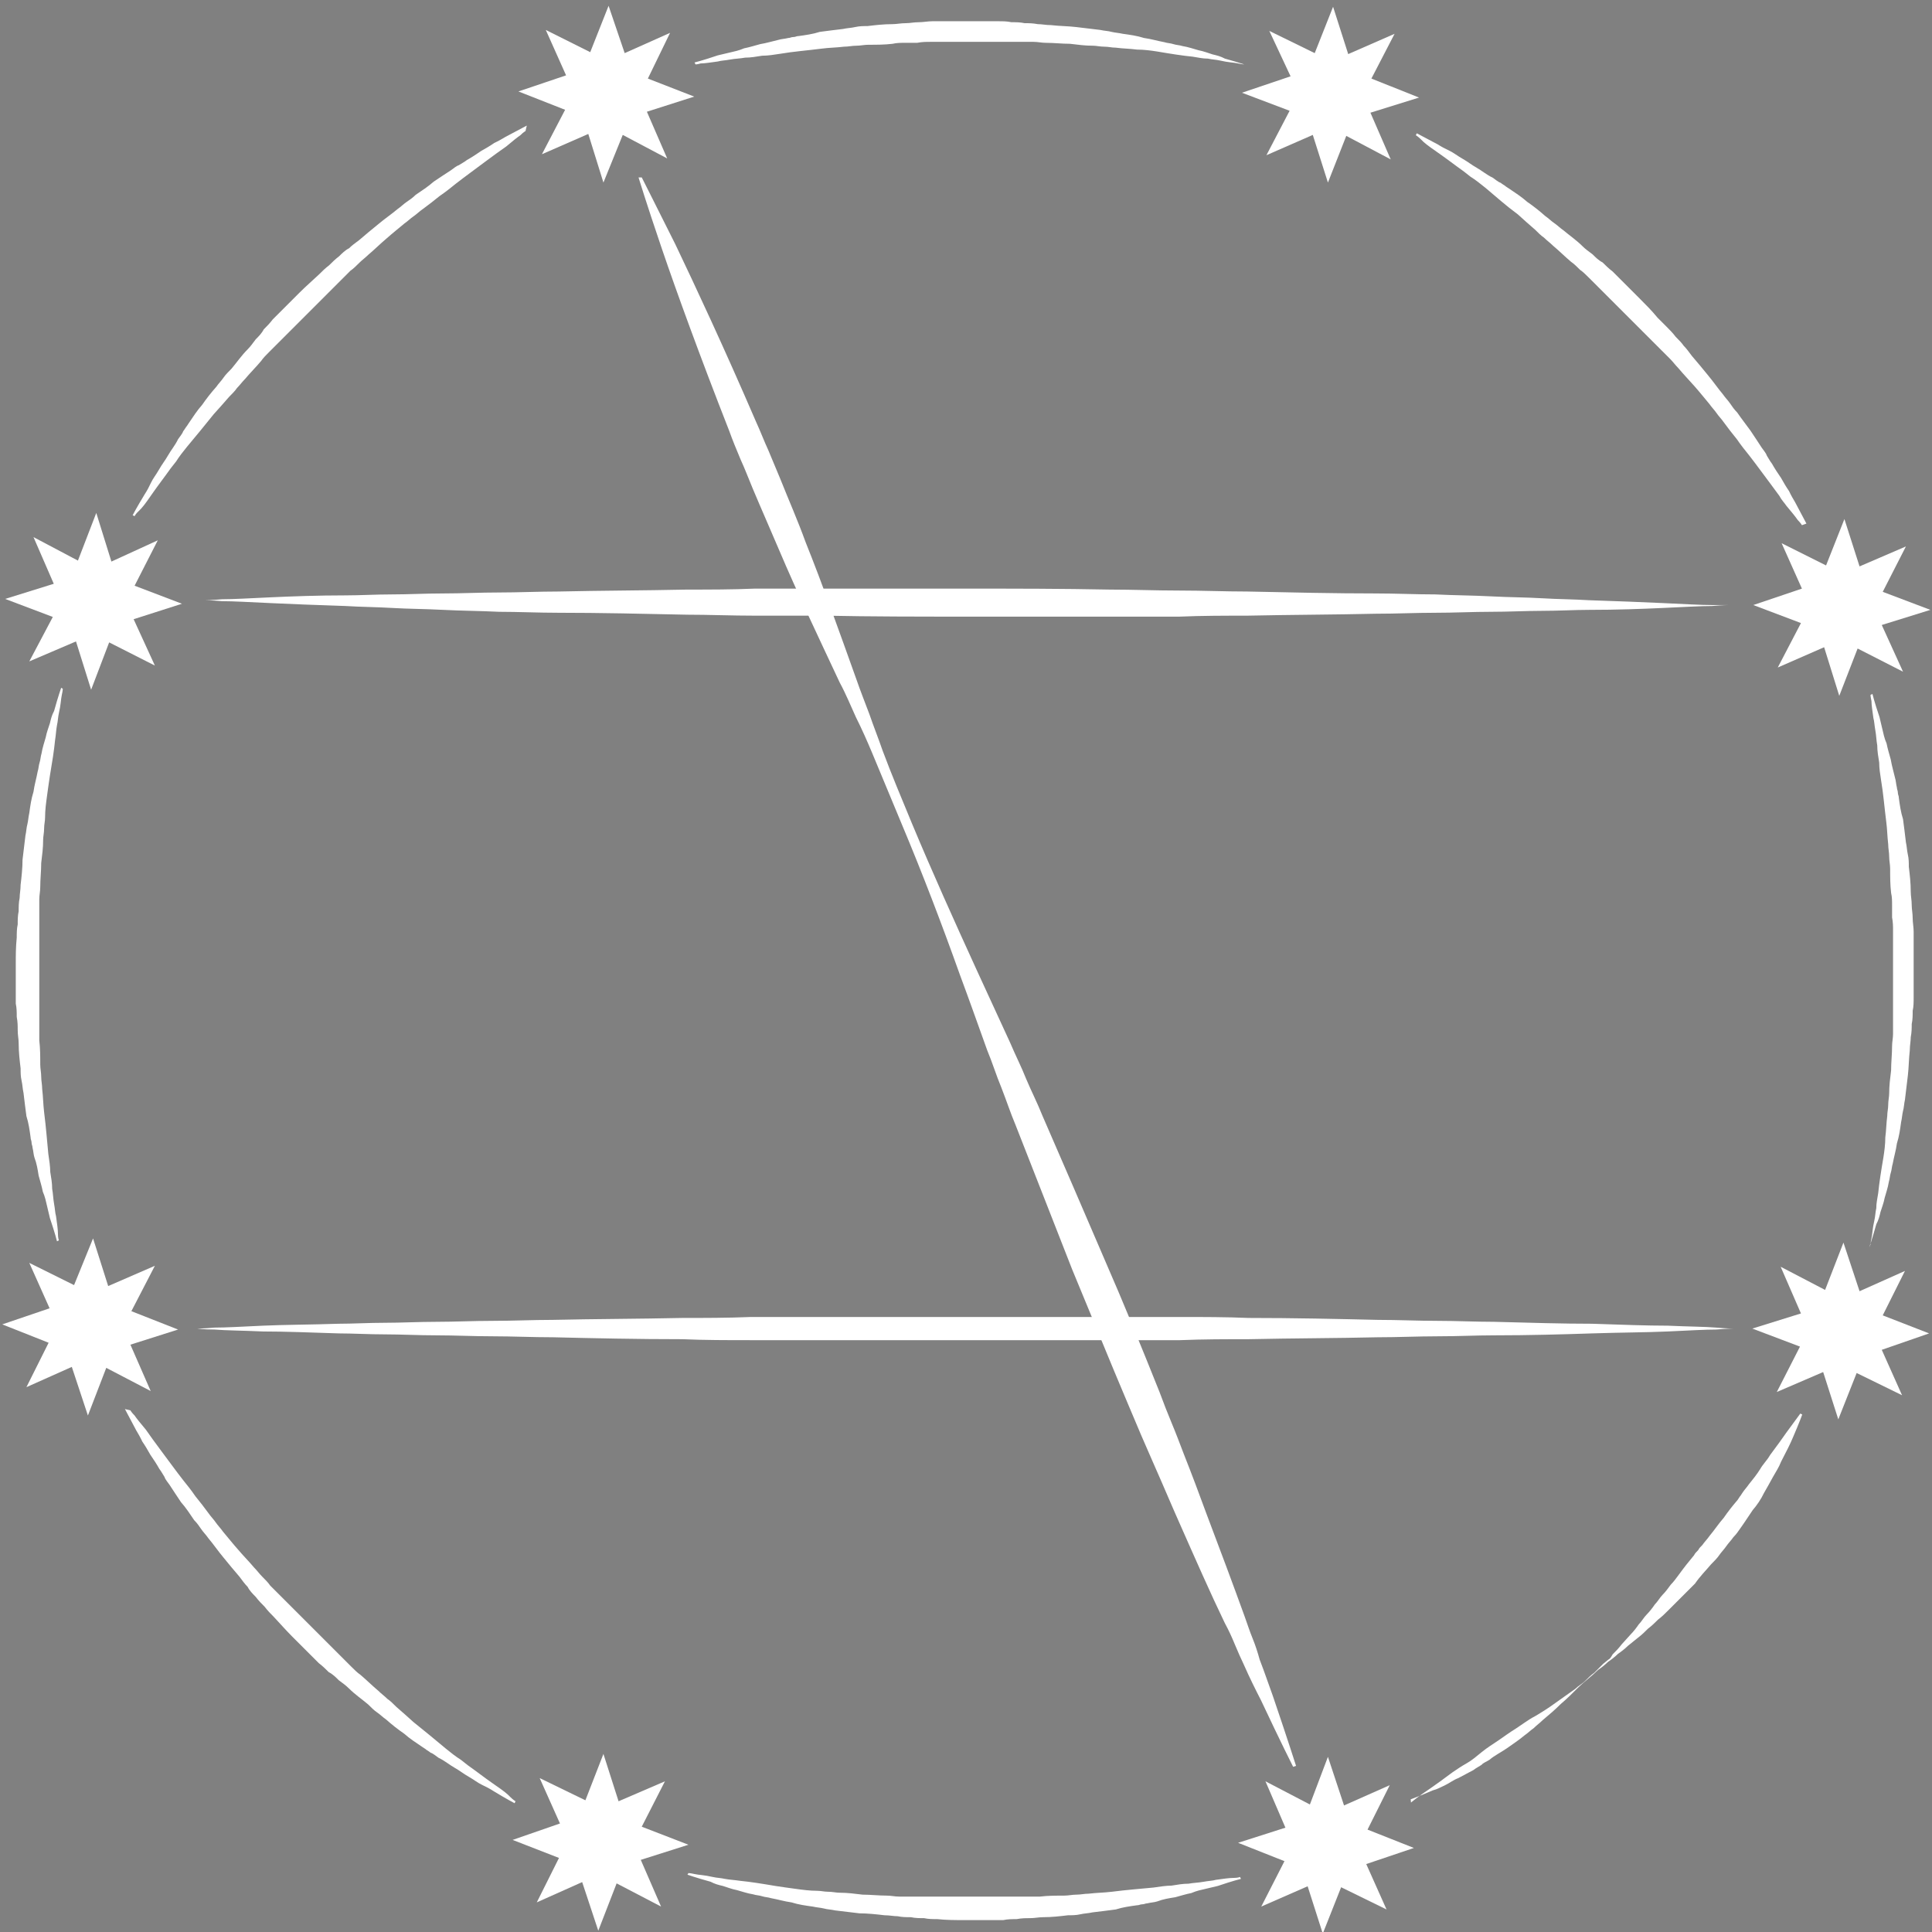 <?xml version="1.0" encoding="utf-8"?>
<!-- Generator: Adobe Illustrator 18.1.1, SVG Export Plug-In . SVG Version: 6.00 Build 0)  -->
<svg version="1.1" id="Layer_1" xmlns="http://www.w3.org/2000/svg" xmlns:xlink="http://www.w3.org/1999/xlink" x="0px" y="0px"
	 viewBox="0 0 600 600" enable-background="new 0 0 600 600" xml:space="preserve">
<rect x="0" y="0" width="600" height="600" fill="#808080" stroke="none"/>
<g>
	<g>
		<polygon fill="#FFFFFF" points="572.5,385.9 577.5,401 591.6,394.7 584.7,408.5 599.1,414.1 584.4,419.2 590.7,433.3 576.6,426.4 
			570.9,440.8 566.2,426.1 551.8,432.3 559,418.2 544.2,412.6 559.3,407.9 553,393.4 566.8,400.6 		"/>
	</g>
	<g>
		<polygon fill="#FFFFFF" points="29.9,159.3 34.6,174.4 49,167.8 41.8,181.9 56.5,187.5 41.5,192.3 48.1,206.7 33.9,199.5 
			28.3,214.2 23.6,199.2 9.1,205.4 16.4,191.6 1.6,186 16.7,181.3 10.4,166.8 24.2,174.1 		"/>
	</g>
	<g>
		<path fill="#FFFFFF" stroke="#000000" stroke-miterlimit="10" d="M413.7,29.4"/>
	</g>
	<g>
		<path fill="#FFFFFF" d="M571.5,413.5"/>
	</g>
	<g>
		<path fill="#FFFFFF" d="M438.2,559.8c0,0,2.2-1.9,6-4.4c0.9-0.6,2.2-1.6,3.1-2.2c1.3-0.9,2.5-1.9,3.8-2.8c1.3-0.9,2.8-1.9,4.4-2.8
			c1.6-0.9,3.1-2.2,4.7-3.5s3.5-2.5,5-3.5c1.9-1.3,3.5-2.5,5.6-3.8c0.9-0.6,1.9-1.3,2.8-1.9c0.9-0.6,1.9-1.3,3.1-1.9
			c2.2-1.3,4.1-2.5,6.3-4.1c0.9-0.6,2.2-1.6,3.1-2.2c0.9-0.6,2.2-1.6,3.1-2.2c0.9-0.9,2.2-1.6,3.1-2.5c0.9-0.9,1.9-1.9,2.8-2.5
			c0.9-0.9,1.9-1.9,2.8-2.8l1.6-1.3c0.6-0.3,0.9-0.9,1.3-1.6c0.9-0.9,1.9-1.9,2.8-3.1l2.8-3.1c0.9-0.9,1.9-2.2,2.5-3.1
			c0.9-0.9,1.6-2.2,2.5-3.1c0.9-0.9,1.9-2.2,2.5-3.1c0.9-0.9,1.6-2.2,2.5-3.1c0.9-0.9,1.6-1.9,2.5-3.1c0.9-0.9,1.6-1.9,2.5-3.1
			c1.6-2.2,3.1-4.1,4.7-6c0.3-0.6,0.6-0.9,1.3-1.6c0.3-0.6,0.6-0.9,1.3-1.6c0.6-0.9,1.6-1.9,2.2-2.8c1.6-1.9,2.8-3.8,4.4-5.6
			c1.3-1.9,2.8-3.8,4.1-5.3c0.3-0.3,0.6-0.9,0.9-1.3c0.3-0.3,0.6-0.9,0.9-1.3c0.6-0.9,1.3-1.6,1.9-2.5c1.3-1.6,2.5-3.1,3.5-4.7
			c0.9-1.6,2.2-2.8,3.1-4.4c0.9-1.3,1.9-2.5,2.8-3.8c0.9-1.3,1.6-2.2,2.2-3.1c2.8-3.8,4.4-6,4.4-6l0.6,0.3c0,0-0.9,2.5-2.8,6.9
			c-0.9,2.2-2.2,4.7-3.8,7.8c-0.6,1.6-1.6,3.1-2.5,4.7s-1.9,3.5-2.8,5c-0.9,1.9-2.2,3.8-3.5,5.3c-1.3,1.9-2.5,3.8-3.8,5.6
			c-0.6,0.9-1.3,1.9-2.2,2.8c-0.6,0.9-1.6,1.9-2.2,2.8c-0.6,0.9-1.6,1.9-2.2,2.8c-0.6,0.9-1.6,1.9-2.5,2.8c-1.6,1.9-3.5,3.8-5,6
			c-0.9,0.9-1.9,1.9-2.8,2.8c-0.9,0.9-1.9,1.9-2.8,2.8c-0.9,0.9-1.9,1.9-2.8,2.8c-0.9,0.9-1.9,1.9-3.1,2.8c-0.9,0.9-1.9,1.9-3.1,2.8
			c-0.9,0.9-1.9,1.9-3.1,2.8l-3.1,2.5c-0.9,0.9-2.2,1.9-3.1,2.5c-0.9,0.9-2.2,1.9-3.1,2.5c-0.9,0.9-2.2,1.9-3.1,2.5
			c-1.9,1.9-4.1,3.5-6,5.3c-1.9,1.9-3.8,3.8-5.6,5.3c-1.9,1.9-3.8,3.5-5.6,5c-0.9,0.9-1.9,1.6-2.8,2.5c-0.9,0.6-1.9,1.6-2.8,2.2
			c-1.9,1.6-3.8,2.8-5.6,4.1c-1.9,1.3-3.8,2.2-5.3,3.5c-0.9,0.6-1.9,0.9-2.5,1.6c-0.9,0.6-1.6,0.9-2.5,1.6c-1.6,0.9-3.1,1.6-4.7,2.5
			c-1.6,0.6-2.8,1.6-4.1,2.2c-1.3,0.6-2.5,1.3-3.8,1.6c-4.4,1.9-6.9,2.8-6.9,2.8L438.2,559.8z"/>
	</g>
	<g>
		<path fill="#FFFFFF" d="M163.2,40.7c0,0-0.6,0.3-1.6,1.3c-0.9,0.6-2.5,1.9-4.4,3.5c-0.9,0.6-2.2,1.6-3.1,2.2
			c-1.3,0.9-2.5,1.9-3.8,2.8c-2.5,1.9-5.6,4.1-8.8,6.6c-1.6,1.3-3.1,2.5-5,3.8c-1.6,1.3-3.5,2.8-5.3,4.1c-0.9,0.6-1.9,1.6-2.8,2.2
			c-0.9,0.6-1.9,1.6-2.8,2.2c-1.9,1.6-3.8,3.1-5.6,4.7c-1.9,1.6-3.8,3.5-5.6,5c-0.9,0.9-1.9,1.6-2.8,2.5c-0.9,0.9-1.9,1.9-2.8,2.5
			c-0.9,0.9-1.9,1.9-2.8,2.8c-0.9,0.9-1.9,1.9-2.8,2.8c-1.9,1.9-3.8,3.8-5.6,5.6c-0.9,0.9-1.9,1.9-2.8,2.8c-0.9,0.9-1.9,1.9-2.8,2.8
			c-0.9,0.9-1.9,1.9-2.8,2.8c-0.9,0.9-1.9,1.9-2.8,2.8c-0.9,0.9-1.9,1.9-2.8,2.8c-0.9,0.9-1.9,1.9-2.5,2.8c-1.6,1.9-3.5,3.8-5,5.6
			c-0.9,0.9-1.6,1.9-2.5,2.8c-0.6,0.9-1.6,1.9-2.5,2.8c-1.6,1.9-3.1,3.5-4.7,5.3c-2.8,3.5-5.6,6.9-8.2,10c-1.3,1.6-2.5,3.1-3.5,4.7
			c-1.3,1.6-2.2,2.8-3.1,4.1c-0.9,1.3-1.9,2.5-2.8,3.8c-0.9,1.3-1.6,2.2-2.2,3.1c-1.3,1.9-2.5,3.5-3.5,4.4s-1.3,1.6-1.3,1.6
			l-0.6-0.3c0,0,1.3-2.5,3.8-6.6c0.6-0.9,1.3-2.2,1.9-3.5c0.6-1.3,1.6-2.5,2.5-4.1c0.9-1.6,1.9-2.8,2.8-4.4c0.9-1.6,2.2-3.1,3.1-5
			c0.6-0.9,1.3-1.6,1.6-2.5c0.3-0.3,0.6-0.9,0.9-1.3c0.3-0.3,0.6-0.9,0.9-1.3c1.3-1.9,2.5-3.8,4.1-5.6c1.3-1.9,2.8-3.8,4.4-5.6
			c0.6-0.9,1.6-1.9,2.2-2.8c0.6-0.9,1.6-1.9,2.5-2.8c1.6-1.9,3.1-4.1,5-6c0.9-0.9,1.6-1.9,2.5-3.1c0.9-0.9,1.9-1.9,2.5-3.1
			c0.9-0.9,1.9-1.9,2.8-3.1c0.9-0.9,1.9-1.9,2.8-2.8c0.9-0.9,1.9-1.9,2.8-2.8c0.9-0.9,1.9-1.9,2.8-2.8c1.9-1.9,4.1-3.8,6-5.6
			c0.9-0.9,1.9-1.9,3.1-2.8c0.9-0.9,1.9-1.9,3.1-2.8c0.9-0.9,1.9-1.9,3.1-2.5c0.9-0.9,1.9-1.6,3.1-2.5c1.9-1.6,4.1-3.5,6-5
			c1.9-1.6,4.1-3.1,6-4.7c0.9-0.6,1.9-1.6,2.8-2.2s1.9-1.3,2.8-2.2c1.9-1.3,3.8-2.5,5.6-4.1c1.9-1.3,3.8-2.5,5.3-3.5
			c0.9-0.6,1.6-1.3,2.5-1.6c0.9-0.6,1.6-0.9,2.5-1.6c1.6-0.9,3.1-1.9,4.4-2.8c1.6-0.9,2.8-1.6,4.1-2.5c1.3-0.6,2.5-1.3,3.5-1.9
			c4.1-2.2,6.6-3.5,6.6-3.5L163.2,40.7z"/>
	</g>
	<g>
		<polygon fill="#FFFFFF" points="168.3,47.9 175.5,34.1 161,28.4 175.8,23.4 169.5,9.3 183.3,16.2 189,1.8 194,16.5 208.1,10.2 
			201.2,24.4 215.6,30 200.9,34.7 207.2,49.2 193.4,41.9 187.4,56.7 182.7,41.6 		"/>
	</g>
	<g>
		<polygon fill="#FFFFFF" points="391.7,592.1 398.9,578 384.5,572.3 399.2,567.6 393,553.2 406.8,560.4 412.4,545.6 417.4,560.7 
			431.6,554.4 424.7,568.2 439.1,573.9 424.3,578.9 430.6,593 416.5,586.1 410.8,600.5 406.1,585.8 		"/>
	</g>
	<g>
		<path fill="#FFFFFF" stroke="#000000" stroke-miterlimit="10" d="M28.3,412.3"/>
	</g>
	<g>
		<g>
			<path fill="#FFFFFF" d="M188.7,29.1"/>
		</g>
	</g>
	<g>
		<g>
			<path fill="#FFFFFF" d="M386.4,20c0,0-0.6,0-1.9-0.3c-1.3-0.3-3.1-0.3-5.6-0.9c-1.3-0.3-2.5-0.3-3.8-0.6c-1.6,0-2.8-0.3-4.7-0.6
				c-3.1-0.3-6.9-0.9-11-1.6c-1.9-0.3-4.1-0.6-6.3-0.6c-2.2-0.3-4.4-0.3-6.6-0.6c-1.3,0-2.2-0.3-3.5-0.3s-2.5-0.3-3.5-0.3
				c-2.5,0-4.7-0.3-7.2-0.6c-2.5,0-5-0.3-7.5-0.3c-1.3,0-2.5-0.3-3.8-0.3c-1.3,0-2.5,0-3.8,0c-1.3,0-2.5,0-4.1,0c-1.3,0-2.5,0-4.1,0
				c-2.5,0-5.3,0-7.8,0c-1.3,0-2.5,0-4.1,0c-1.3,0-2.5,0-4.1,0c-1.3,0-2.5,0-4.1,0c-1.3,0-2.5,0-4.1,0.3c-1.3,0-2.5,0-3.8,0
				c-1.3,0-2.5,0-3.8,0.3c-2.5,0.3-5,0.3-7.5,0.3c-1.3,0-2.5,0.3-3.8,0.3c-1.3,0-2.5,0.3-3.8,0.3c-2.5,0.3-4.7,0.3-6.9,0.6
				c-4.7,0.6-8.8,0.9-12.9,1.6c-1.9,0.3-3.8,0.6-5.6,0.6c-1.9,0.3-3.5,0.6-5.3,0.6c-1.6,0.3-3.1,0.3-4.7,0.6
				c-1.6,0.3-2.8,0.3-3.8,0.6c-2.2,0.3-4.1,0.6-5.3,0.6C216.6,20,216,20,216,20l-0.3-0.6c0,0,2.5-0.6,7.2-2.2
				c1.3-0.3,2.5-0.6,3.8-0.9c1.3-0.3,2.8-0.6,4.4-1.3c1.6-0.3,3.5-0.9,5-1.3c1.9-0.3,3.8-0.9,5.6-1.3c0.9-0.3,1.9-0.3,3.1-0.6
				c0.6,0,0.9-0.3,1.6-0.3s0.9-0.3,1.6-0.3c2.2-0.3,4.4-0.6,6.6-1.3c2.2-0.3,4.7-0.6,7.2-0.9c1.3-0.3,2.5-0.3,3.8-0.6
				c1.3-0.3,2.5-0.3,3.8-0.3c2.5-0.3,5-0.6,7.8-0.6c1.3,0,2.5-0.3,4.1-0.3c1.3,0,2.5-0.3,4.1-0.3c1.3,0,2.8-0.3,4.1-0.3s2.8,0,4.1,0
				c1.3,0,2.8,0,4.1,0c1.3,0,2.8,0,4.1,0c2.8,0,5.3,0,8.2,0c1.3,0,2.8,0,4.1,0.3c1.3,0,2.8,0,4.1,0.3c1.3,0,2.5,0,4.1,0.3
				c1.3,0,2.5,0.3,4.1,0.3c2.5,0.3,5.3,0.3,7.8,0.6c2.5,0.3,5,0.6,7.5,0.9c1.3,0.3,2.5,0.3,3.5,0.6c1.3,0.3,2.2,0.3,3.5,0.6
				c2.2,0.3,4.4,0.6,6.6,1.3c2.2,0.3,4.1,0.9,6.3,1.3c0.9,0.3,1.9,0.3,2.8,0.6c0.9,0.3,1.9,0.3,2.8,0.6c1.9,0.3,3.5,0.9,5,1.3
				c1.6,0.3,3.1,0.9,4.4,1.3c1.3,0.3,2.5,0.6,3.8,1.3c4.7,1.3,7.2,2.2,7.2,2.2L386.4,20z"/>
		</g>
	</g>
	<g>
		<g>
			<path fill="#FFFFFF" d="M213.8,581.7c0,0,0.6,0,1.9,0.3s3.1,0.3,5.6,0.9c1.3,0.3,2.5,0.3,3.8,0.6c1.6,0.3,2.8,0.3,4.7,0.6
				c3.1,0.3,6.9,0.9,11,1.6c1.9,0.3,4.1,0.6,6.3,0.9c2.2,0.3,4.4,0.6,6.6,0.6c1.3,0,2.2,0.3,3.5,0.3c1.3,0,2.5,0.3,3.5,0.3
				c2.5,0,4.7,0.3,7.2,0.6c2.5,0,5,0.3,7.5,0.3c1.3,0,2.5,0.3,3.8,0.3c1.3,0,2.5,0,3.8,0c1.3,0,2.5,0,4.1,0c1.3,0,2.5,0,4.1,0
				c2.5,0,5.3,0,7.8,0c1.3,0,2.5,0,4.1,0c1.3,0,2.5,0,4.1,0c1.3,0,2.5,0,4.1,0c1.3,0,2.5,0,4.1,0c1.3,0,2.5,0,3.8,0
				c1.3,0,2.5,0,3.8,0c2.5-0.3,5-0.3,7.5-0.3c1.3,0,2.5-0.3,3.8-0.3c1.3,0,2.5-0.3,3.8-0.3c2.5-0.3,4.7-0.3,7.2-0.6
				c4.7-0.6,8.8-0.9,12.9-1.3c1.9-0.3,4.1-0.6,5.6-0.6c1.9-0.3,3.5-0.6,5.3-0.6c1.6-0.3,3.1-0.3,4.7-0.6c1.6-0.3,2.8-0.3,3.8-0.6
				c2.2-0.3,4.1-0.6,5.6-0.6c1.3,0,1.9-0.3,1.9-0.3l0.3,0.6c0,0-2.5,0.6-7.2,2.2c-1.3,0.3-2.5,0.6-3.8,0.9c-1.3,0.3-2.8,0.6-4.4,1.3
				c-1.6,0.3-3.5,0.9-5,1.3c-1.9,0.3-3.8,0.6-5.6,1.3c-0.9,0.3-1.9,0.3-3.1,0.6c-0.6,0-0.9,0.3-1.6,0.3c-0.6,0-0.9,0.3-1.6,0.3
				c-2.2,0.3-4.4,0.6-6.6,1.3c-2.2,0.3-4.7,0.6-7.2,0.9c-1.3,0.3-2.5,0.3-3.8,0.6c-1.3,0.3-2.5,0.3-3.8,0.3c-2.5,0.3-5,0.6-7.8,0.6
				c-1.3,0-2.5,0.3-4.1,0.3c-1.3,0-2.5,0-4.1,0.3c-1.3,0-2.8,0-4.1,0.3c-1.3,0-2.8,0-4.1,0c-1.3,0-2.8,0-4.1,0c-1.3,0-2.8,0-4.1,0
				c-2.8,0-5.3,0-8.2-0.3c-1.3,0-2.8,0-4.1-0.3c-1.3,0-2.8,0-4.1-0.3c-1.3,0-2.8,0-4.1-0.3c-1.3,0-2.5-0.3-4.1-0.3
				c-2.5-0.3-5.3-0.6-7.8-0.6c-2.5-0.3-5-0.6-7.5-0.9c-1.3-0.3-2.5-0.3-3.5-0.6c-1.3-0.3-2.2-0.3-3.5-0.6c-2.2-0.3-4.4-0.6-6.6-1.3
				c-2.2-0.3-4.1-0.9-6.3-1.3c-0.9-0.3-1.9-0.3-2.8-0.6s-1.9-0.3-2.8-0.6c-1.9-0.3-3.5-0.9-5-1.3c-1.6-0.3-3.1-0.9-4.4-1.3
				c-1.3-0.3-2.5-0.6-3.8-1.3c-4.7-1.3-7.2-2.2-7.2-2.2L213.8,581.7z"/>
		</g>
	</g>
	<g>
		<g>
			<polygon fill="#FFFFFF" points="553.3,168.7 567.1,175.6 572.8,161.2 577.5,175.9 591.9,169.7 584.7,183.8 599.5,189.4 
				584.4,194.1 591,208.6 576.9,201.4 571.2,216.1 566.5,201 552.1,207.3 559.3,193.5 544.5,187.9 559.6,182.8 			"/>
		</g>
		<g>
			<polygon fill="#FFFFFF" points="9.1,392.2 23,399.1 28.9,384.6 33.6,399.4 48.1,393.1 40.8,407.2 55.3,412.9 40.5,417.6 
				46.8,432 33,424.8 27.3,439.6 22.3,424.5 8.2,430.8 15.1,417 0.7,411.3 15.4,406.3 			"/>
		</g>
		<g>
			<path fill="#FFFFFF" stroke="#000000" stroke-miterlimit="10" d="M188.7,28.8"/>
		</g>
		<g>
			<g>
				<path fill="#FFFFFF" d="M571.8,188.8"/>
			</g>
		</g>
		<g>
			<g>
				<path fill="#FFFFFF" d="M580.9,386.5c0,0,0-0.6,0.3-1.9c0.3-1.3,0.3-3.1,0.9-5.6c0.3-1.3,0.3-2.5,0.6-3.8c0-1.6,0.3-2.8,0.6-4.7
					c0.3-3.1,0.9-6.9,1.6-11c0.3-1.9,0.6-4.1,0.6-6.3c0.3-2.2,0.3-4.4,0.6-6.6c0-1.3,0.3-2.2,0.3-3.5c0-1.3,0.3-2.5,0.3-3.5
					c0-2.5,0.3-4.7,0.6-7.2c0-2.5,0.3-5,0.3-7.5c0-1.3,0.3-2.5,0.3-3.8c0-1.3,0-2.5,0-3.8s0-2.5,0-4.1c0-1.3,0-2.5,0-4.1
					c0-2.5,0-5.3,0-7.8c0-1.3,0-2.5,0-4.1c0-1.3,0-2.5,0-4.1c0-1.3,0-2.5,0-4.1c0-1.3,0-2.5-0.3-4.1c0-1.3,0-2.5,0-3.8
					c0-1.3,0-2.5-0.3-3.8c-0.3-2.5-0.3-5-0.3-7.5c0-1.3-0.3-2.5-0.3-3.8c0-1.3-0.3-2.5-0.3-3.8c-0.3-2.5-0.3-4.7-0.6-6.9
					c-0.6-4.7-0.9-8.8-1.6-12.9c-0.3-1.9-0.6-3.8-0.6-5.6c-0.3-1.9-0.6-3.5-0.6-5.3c-0.3-1.6-0.3-3.1-0.6-4.7
					c-0.3-1.6-0.3-2.8-0.6-3.8c-0.3-2.2-0.6-4.1-0.6-5.3c-0.3-1.3-0.3-1.9-0.3-1.9l0.6-0.3c0,0,0.6,2.5,2.2,7.2
					c0.3,1.3,0.6,2.5,0.9,3.8c0.3,1.3,0.6,2.8,1.3,4.4c0.3,1.6,0.9,3.5,1.3,5c0.3,1.9,0.9,3.8,1.3,5.6c0.3,0.9,0.3,1.9,0.6,3.1
					c0,0.6,0.3,0.9,0.3,1.6c0,0.6,0.3,0.9,0.3,1.6c0.3,2.2,0.6,4.4,1.3,6.6c0.3,2.2,0.6,4.7,0.9,7.2c0.3,1.3,0.3,2.5,0.6,3.8
					c0.3,1.3,0.3,2.5,0.3,3.8c0.3,2.5,0.6,5,0.6,7.8c0,1.3,0.3,2.5,0.3,4.1c0,1.3,0.3,2.5,0.3,4.1c0,1.3,0.3,2.8,0.3,4.1
					c0,1.3,0,2.8,0,4.1c0,1.3,0,2.8,0,4.1s0,2.8,0,4.1c0,2.8,0,5.3,0,8.2c0,1.3,0,2.8-0.3,4.1c0,1.3,0,2.8-0.3,4.1
					c0,1.3,0,2.5-0.3,4.1c0,1.3-0.3,2.5-0.3,4.1c-0.3,2.5-0.3,5.3-0.6,7.8c-0.3,2.5-0.6,5-0.9,7.5c-0.3,1.3-0.3,2.5-0.6,3.5
					c-0.3,1.3-0.3,2.2-0.6,3.5c-0.3,2.2-0.6,4.4-1.3,6.6c-0.3,2.2-0.9,4.1-1.3,6.3c-0.3,0.9-0.3,1.9-0.6,2.8
					c-0.3,0.9-0.3,1.9-0.6,2.8c-0.3,1.9-0.9,3.5-1.3,5c-0.3,1.6-0.9,3.1-1.3,4.4c-0.3,1.3-0.6,2.5-1.3,3.8c-1.3,4.7-2.2,7.2-2.2,7.2
					L580.9,386.5z"/>
			</g>
		</g>
		<g>
			<g>
				<path fill="#FFFFFF" d="M19.5,213.9c0,0,0,0.6-0.3,1.9c-0.3,1.3-0.3,3.1-0.9,5.6c-0.3,1.3-0.3,2.5-0.6,3.8
					c-0.3,1.6-0.3,2.8-0.6,4.7c-0.3,3.1-0.9,6.9-1.6,11c-0.3,1.9-0.6,4.1-0.9,6.3c-0.3,2.2-0.6,4.4-0.6,6.6c0,1.3-0.3,2.2-0.3,3.5
					c0,1.3-0.3,2.5-0.3,3.5c0,2.5-0.3,4.7-0.6,7.2c0,2.5-0.3,5-0.3,7.5c0,1.3-0.3,2.5-0.3,3.8s0,2.5,0,3.8c0,1.3,0,2.5,0,4.1
					c0,1.3,0,2.5,0,4.1c0,2.5,0,5.3,0,7.8c0,1.3,0,2.5,0,4.1c0,1.3,0,2.5,0,4.1c0,1.3,0,2.5,0,4.1c0,1.3,0,2.5,0,4.1
					c0,1.3,0,2.5,0,3.8s0,2.5,0,3.8c0.3,2.5,0.3,5,0.3,7.5c0,1.3,0.3,2.5,0.3,3.8s0.3,2.5,0.3,3.8c0.3,2.5,0.3,4.7,0.6,7.2
					c0.6,4.7,0.9,8.8,1.3,12.9c0.3,1.9,0.6,4.1,0.6,5.6c0.3,1.9,0.6,3.5,0.6,5.3c0.3,1.6,0.3,3.1,0.6,4.7c0.3,1.6,0.3,2.8,0.6,3.8
					c0.3,2.2,0.6,4.1,0.6,5.6c0,1.3,0.3,1.9,0.3,1.9l-0.6,0.3c0,0-0.6-2.5-2.2-7.2c-0.3-1.3-0.6-2.5-0.9-3.8
					c-0.3-1.3-0.6-2.8-1.3-4.4c-0.3-1.6-0.9-3.5-1.3-5c-0.3-1.9-0.6-3.8-1.3-5.6c-0.3-0.9-0.3-1.9-0.6-3.1c0-0.6-0.3-0.9-0.3-1.6
					c0-0.6-0.3-0.9-0.3-1.6c-0.3-2.2-0.6-4.4-1.3-6.6c-0.3-2.2-0.6-4.7-0.9-7.2c-0.3-1.3-0.3-2.5-0.6-3.8c-0.3-1.3-0.3-2.5-0.3-3.8
					c-0.3-2.5-0.6-5-0.6-7.8c0-1.3-0.3-2.5-0.3-4.1c0-1.3,0-2.5-0.3-4.1c0-1.3,0-2.8-0.3-4.1c0-1.3,0-2.8,0-4.1c0-1.3,0-2.8,0-4.1
					s0-2.8,0-4.1c0-2.8,0-5.3,0.3-8.2c0-1.3,0-2.8,0.3-4.1c0-1.3,0-2.8,0.3-4.1c0-1.3,0-2.8,0.3-4.1c0-1.3,0.3-2.5,0.3-4.1
					c0.3-2.5,0.6-5.3,0.6-7.8c0.3-2.5,0.6-5,0.9-7.5c0.3-1.3,0.3-2.5,0.6-3.5c0.3-1.3,0.3-2.2,0.6-3.5c0.3-2.2,0.6-4.4,1.3-6.6
					c0.3-2.2,0.9-4.1,1.3-6.3c0.3-0.9,0.3-1.9,0.6-2.8c0.3-0.9,0.3-1.9,0.6-2.8c0.3-1.9,0.9-3.5,1.3-5c0.3-1.6,0.9-3.1,1.3-4.4
					c0.3-1.3,0.6-2.5,1.3-3.8c1.3-4.7,2.2-7.2,2.2-7.2L19.5,213.9z"/>
			</g>
		</g>
	</g>
	<g>
		<g>
			<line fill="#FFFFFF" x1="198.7" y1="55.4" x2="402.1" y2="549.1"/>
		</g>
		<g>
			<path fill="#FFFFFF" d="M199.3,55.1c0,0,3.8,7.5,10.4,20.7c6.3,13.2,15.1,32,25.1,55.2c1.3,2.8,2.5,6,3.8,8.8
				c1.3,3.1,2.5,6,3.8,9.1c2.5,6.3,5.3,12.6,7.8,19.5c5.3,13.2,10.4,27.6,15.7,42.4c1.3,3.8,2.8,7.5,4.1,11
				c1.3,3.8,2.8,7.5,4.1,11.3c2.8,7.5,6,15.1,9.1,22.6c6.3,15.1,13.2,30.4,20.1,45.5c3.5,7.5,6.9,15.1,10.4,22.6
				c1.6,3.8,3.5,7.5,5,11.3c1.6,3.8,3.5,7.5,5,11.3c6.6,15.1,12.9,29.8,19.1,44.2c6.3,14.4,11.9,28.2,17.3,41.7
				c1.3,3.5,2.5,6.6,3.8,9.7c1.3,3.1,2.5,6.3,3.8,9.7c2.5,6.3,4.7,12.2,6.9,18.2c4.4,11.6,8.5,22.6,11.9,32c0.9,2.5,1.6,4.7,2.5,6.9
				c0.9,2.2,1.6,4.4,2.2,6.6c1.6,4.1,2.8,7.8,4.1,11.3c4.7,13.8,7.2,21.7,7.2,21.7l-0.9,0.3c0,0-3.8-7.5-10-20.7
				c-1.6-3.1-3.5-6.9-5.3-11c-0.9-1.9-1.9-4.1-2.8-6.3c-0.9-2.2-1.9-4.4-3.1-6.6c-4.4-9.1-9.1-19.8-14.1-31.1
				c-2.5-5.6-5-11.6-7.8-17.9c-1.3-3.1-2.8-6.3-4.1-9.4s-2.8-6.6-4.1-9.7c-5.6-13.2-11.3-27.3-17.3-41.7
				c-5.6-14.4-11.6-29.5-17.6-44.9c-1.6-3.8-2.8-7.5-4.4-11.6c-1.6-3.8-2.8-7.8-4.4-11.6c-2.8-7.8-5.6-15.7-8.5-23.5
				c-5.6-15.7-11.6-31.4-17.9-46.4c-3.1-7.5-6.3-15.1-9.4-22.6c-1.6-3.8-3.1-7.2-5-11c-1.6-3.5-3.1-7.2-5-10.7
				c-6.6-14.1-13.2-27.9-18.8-41.1c-2.8-6.6-5.6-12.9-8.2-19.1c-1.3-3.1-2.5-6.3-3.8-9.1c-1.3-3.1-2.5-6-3.5-8.8
				c-9.1-23.2-16.3-43-21-56.8s-7.2-22-7.2-22H199.3z"/>
		</g>
	</g>
	<g>
		<g>
			<line fill="#FFFFFF" x1="537" y1="187.9" x2="63.4" y2="186.3"/>
		</g>
		<g>
			<path fill="#FFFFFF" d="M537,187.9c0,0-1.9,0-5.3,0.3c-3.5,0-8.5,0.3-15.1,0.6c-6.6,0.3-14.4,0.6-23.2,0.6
				c-4.4,0-9.4,0.3-14.4,0.3c-5,0-10.4,0.3-16,0.3c-5.6,0-11.3,0.3-17.3,0.3c-6,0-12.2,0.3-18.5,0.3c-12.9,0.3-26,0.3-39.9,0.6
				c-6.9,0-14.1,0-21,0.3c-7.2,0-14.4,0-21.7,0c-14.4,0-29.5,0-44.3,0c-14.8,0-29.5,0-44.2-0.3c-3.8,0-7.2,0-11,0
				c-3.5,0-7.2,0-10.7,0c-7.2,0-14.1-0.3-21-0.3c-13.8-0.3-27.3-0.6-39.9-0.6c-6.3,0-12.6-0.3-18.5-0.3c-6-0.3-11.6-0.3-17.3-0.6
				s-11-0.3-16-0.6s-9.7-0.3-14.4-0.6c-9.1-0.3-16.9-0.6-23.2-0.9c-6.6-0.3-11.6-0.6-15.1-0.6c-3.5-0.3-5.3-0.3-5.3-0.3
				s1.9,0,5.3-0.3c3.5,0,8.5-0.3,15.1-0.6c6.6-0.3,14.4-0.6,23.2-0.6c4.4,0,9.4-0.3,14.4-0.3s10.4-0.3,16-0.3
				c5.6,0,11.3-0.3,17.3-0.3c6,0,12.2-0.3,18.5-0.3c12.9-0.3,26-0.3,39.9-0.6c6.9,0,14.1,0,21-0.3c3.5,0,7.2,0,10.7,0s7.2,0,11,0
				c14.4,0,29.5,0,44.2,0c14.8,0,29.5,0,44.3,0.3c7.2,0,14.4,0.3,21.7,0.3s14.1,0.3,21,0.3c13.8,0.3,27.3,0.6,39.9,0.6
				c6.3,0,12.6,0.3,18.5,0.3c6,0.3,11.6,0.3,17.3,0.6c5.6,0.3,11,0.3,16,0.6c5,0.3,9.7,0.3,14.4,0.6c9.1,0.3,16.9,0.6,23.2,0.9
				c6.6,0.3,11.6,0.6,15.1,0.6C535.1,187.9,537,187.9,537,187.9z"/>
		</g>
	</g>
	<g>
		<g>
			<line fill="#FFFFFF" x1="538.3" y1="412.6" x2="60.9" y2="412.6"/>
		</g>
		<g>
			<path fill="#FFFFFF" d="M538.3,412.6c0,0-1.9,0-5.3,0.3c-3.5,0-8.5,0.3-15.1,0.6c-6.6,0.3-14.4,0.3-23.5,0.6
				c-9.1,0.3-19.5,0.6-30.4,0.6c-5.6,0-11.3,0.3-17.6,0.3c-6,0-12.2,0.3-18.5,0.3c-12.9,0.3-26.4,0.3-40.2,0.6
				c-6.9,0-14.1,0-21.3,0.3c-3.5,0-7.2,0-11,0s-7.2,0-11,0c-14.8,0-29.5,0-44.6,0c-15.1,0-29.8,0-44.6,0c-3.8,0-7.2,0-11,0
				s-7.2,0-11,0c-7.2,0-14.4,0-21.3-0.3c-14.1,0-27.6-0.3-40.2-0.6c-6.3,0-12.6-0.3-18.5-0.3c-6,0-11.9-0.3-17.6-0.3
				c-5.6,0-11-0.3-16-0.3s-10-0.3-14.4-0.3c-9.1-0.3-16.9-0.6-23.5-0.6c-6.6-0.3-11.6-0.3-15.1-0.6c-3.5,0-5.3-0.3-5.3-0.3
				s1.9,0,5.3-0.3c3.5,0,8.5-0.3,15.1-0.6c6.6-0.3,14.4-0.3,23.5-0.6c4.4,0,9.4-0.3,14.4-0.3s10.4-0.3,16-0.3
				c5.6,0,11.3-0.3,17.6-0.3c6,0,12.2-0.3,18.5-0.3c12.9-0.3,26.4-0.3,40.2-0.6c6.9,0,14.1,0,21.3-0.3c3.5,0,7.2,0,11,0s7.2,0,11,0
				c14.8,0,29.5,0,44.6,0c15.1,0,29.8,0,44.6,0c3.8,0,7.2,0,11,0s7.2,0,11,0c7.2,0,14.4,0,21.3,0.3c14.1,0,27.6,0.3,40.2,0.6
				c6.3,0,12.6,0.3,18.5,0.3c6,0,11.9,0.3,17.6,0.3c11.3,0.3,21.3,0.6,30.4,0.6c9.1,0.3,16.9,0.6,23.5,0.6
				c6.6,0.3,11.6,0.3,15.1,0.6C536.4,412.6,538.3,412.6,538.3,412.6z"/>
		</g>
	</g>
	<g>
		<g>
			<polygon fill="#FFFFFF" points="385.7,28.8 400.8,23.7 394.2,9.6 408.3,16.5 414,2.1 418.7,16.8 433.1,10.5 425.9,24.4 
				440.7,30.3 425.6,35 431.9,49.5 418.1,42.2 412.4,56.7 407.7,41.9 393.3,48.2 400.5,34.4 			"/>
		</g>
		<g>
			<polygon fill="#FFFFFF" points="159.2,571.4 173.9,566.3 167.6,552.2 181.8,559.1 187.4,544.7 192.1,559.4 206.5,553.2 
				199.3,567.3 213.8,572.9 199,577.6 205.3,592.1 191.5,584.9 185.8,599.6 180.8,584.5 166.7,590.8 173.6,577 			"/>
		</g>
		<g>
			<path fill="#FFFFFF" stroke="#000000" stroke-miterlimit="10" d="M29.2,187.2"/>
		</g>
		<g>
			<g>
				<path fill="#FFFFFF" d="M413.4,29.7"/>
			</g>
		</g>
		<g>
			<g>
				<path fill="#FFFFFF" d="M559.6,163.1c0,0-0.3-0.6-1.3-1.6c-0.6-0.9-1.9-2.5-3.5-4.4c-0.6-0.9-1.6-1.9-2.2-3.1
					c-0.9-1.3-1.9-2.5-2.8-3.8c-1.9-2.5-4.1-5.6-6.6-8.8c-1.3-1.6-2.5-3.1-3.8-5c-1.3-1.6-2.8-3.5-4.1-5.3c-0.6-0.9-1.6-1.9-2.2-2.8
					c-0.6-0.9-1.6-1.9-2.2-2.8c-1.6-1.9-3.1-3.8-4.7-5.6s-3.5-3.8-5-5.6c-0.9-0.9-1.6-1.9-2.5-2.8c-0.9-0.9-1.9-1.9-2.8-2.8
					c-0.9-0.9-1.9-1.9-2.8-2.8c-0.9-0.9-1.9-1.9-2.8-2.8c-1.9-1.9-3.8-3.8-5.6-5.6c-0.9-0.9-1.9-1.9-2.8-2.8
					c-0.9-0.9-1.9-1.9-2.8-2.8c-0.9-0.9-1.9-1.9-2.8-2.8c-0.9-0.9-1.9-1.9-2.8-2.8c-0.9-0.9-1.9-1.9-2.8-2.5
					c-0.9-0.9-1.9-1.9-2.8-2.5c-1.9-1.6-3.8-3.5-5.6-5c-0.9-0.9-1.9-1.6-2.8-2.5c-0.9-0.6-1.9-1.6-2.8-2.5c-1.9-1.6-3.5-3.1-5.3-4.7
					c-3.8-2.8-6.9-5.6-10-8.2c-1.6-1.3-3.1-2.5-4.7-3.5c-1.6-1.3-2.8-2.2-4.1-3.1s-2.5-1.9-3.8-2.8c-1.3-0.9-2.2-1.6-3.1-2.2
					c-1.9-1.3-3.5-2.5-4.4-3.5c-0.9-0.9-1.6-1.3-1.6-1.3l0.3-0.6c0,0,2.5,1.3,6.6,3.5c0.9,0.6,2.2,1.3,3.5,1.9
					c1.3,0.6,2.5,1.6,4.1,2.5s2.8,1.9,4.4,2.8c1.6,0.9,3.1,2.2,5,3.1c0.9,0.6,1.6,1.3,2.5,1.6c0.3,0.3,0.9,0.6,1.3,0.9
					c0.3,0.3,0.9,0.6,1.3,0.9c1.9,1.3,3.8,2.5,5.6,4.1c1.9,1.3,3.8,2.8,5.6,4.4c0.9,0.6,1.9,1.6,2.8,2.2c0.9,0.6,1.9,1.6,2.8,2.2
					c1.9,1.6,4.1,3.1,6,5c0.9,0.9,1.9,1.6,3.1,2.5c0.9,0.9,1.9,1.9,3.1,2.5c0.9,0.9,1.9,1.9,3.1,2.8c0.9,0.9,1.9,1.9,2.8,2.8
					c0.9,0.9,1.9,1.9,2.8,2.8c0.9,0.9,1.9,1.9,2.8,2.8c1.9,1.9,3.8,3.8,5.6,6c0.9,0.9,1.9,1.9,2.8,2.8c0.9,0.9,1.9,1.9,2.8,3.1
					c0.9,0.9,1.9,1.9,2.5,2.8c0.9,0.9,1.6,1.9,2.5,3.1c1.6,1.9,3.5,4.1,5,6c1.6,1.9,3.1,4.1,4.7,6c0.6,0.9,1.6,1.9,2.2,2.8
					c0.6,0.9,1.3,1.9,2.2,2.8c1.3,1.9,2.8,3.8,4.1,5.6c1.3,1.9,2.5,3.8,3.5,5.3c0.6,0.9,1.3,1.6,1.6,2.5c0.6,0.9,0.9,1.6,1.6,2.5
					c0.9,1.6,1.9,3.1,2.8,4.4c0.9,1.6,1.6,2.8,2.5,4.1c0.6,1.3,1.3,2.5,1.9,3.5c2.2,4.1,3.5,6.6,3.5,6.6L559.6,163.1z"/>
			</g>
		</g>
		<g>
			<g>
				<path fill="#FFFFFF" d="M40.5,438c0,0,0.3,0.6,1.3,1.6c0.6,0.9,1.9,2.5,3.5,4.4c0.6,0.9,1.6,2.2,2.2,3.1
					c0.9,1.3,1.9,2.5,2.8,3.8c1.9,2.5,4.1,5.6,6.6,8.8c1.3,1.6,2.5,3.1,3.8,5c1.3,1.6,2.8,3.5,4.1,5.3c0.6,0.9,1.6,1.9,2.2,2.8
					c0.6,0.9,1.6,1.9,2.2,2.8c1.6,1.9,3.1,3.8,4.7,5.6c1.6,1.9,3.5,3.8,5,5.6c0.9,0.9,1.6,1.9,2.5,2.8c0.9,0.9,1.9,1.9,2.5,2.8
					c0.9,0.9,1.9,1.9,2.8,2.8c0.9,0.9,1.9,1.9,2.8,2.8c1.9,1.9,3.8,3.8,5.6,5.6c0.9,0.9,1.9,1.9,2.8,2.8c0.9,0.9,1.9,1.9,2.8,2.8
					c0.9,0.9,1.9,1.9,2.8,2.8s1.9,1.9,2.8,2.8c0.9,0.9,1.9,1.9,2.8,2.8c0.9,0.9,1.9,1.9,2.8,2.5c1.9,1.6,3.8,3.5,5.6,5
					c0.9,0.9,1.9,1.6,2.8,2.5c0.9,0.6,1.9,1.6,2.8,2.5c1.9,1.6,3.5,3.1,5.3,4.7c3.5,2.8,6.9,5.6,10,8.2c1.6,1.3,3.1,2.5,4.7,3.5
					c1.6,1.3,2.8,2.2,4.1,3.1c1.3,0.9,2.5,1.9,3.8,2.8c1.3,0.9,2.2,1.6,3.1,2.2c1.9,1.3,3.5,2.5,4.4,3.5c0.9,0.9,1.6,1.3,1.6,1.3
					l-0.3,0.6c0,0-2.5-1.3-6.6-3.8c-0.9-0.6-2.2-1.3-3.5-1.9c-1.3-0.6-2.5-1.6-4.1-2.5c-1.6-0.9-2.8-1.9-4.4-2.8
					c-1.6-0.9-3.1-2.2-5-3.1c-0.9-0.6-1.6-1.3-2.5-1.6c-0.3-0.3-0.9-0.6-1.3-0.9c-0.3-0.3-0.9-0.6-1.3-0.9c-1.9-1.3-3.8-2.5-5.6-4.1
					c-1.9-1.3-3.8-2.8-5.6-4.4c-0.9-0.6-1.9-1.6-2.8-2.2c-0.9-0.6-1.9-1.6-2.8-2.5c-1.9-1.6-4.1-3.1-6-5c-0.9-0.9-1.9-1.6-3.1-2.5
					c-0.9-0.9-1.9-1.9-3.1-2.5c-0.9-0.9-1.9-1.9-3.1-2.8c-0.9-0.9-1.9-1.9-2.8-2.8c-0.9-0.9-1.9-1.9-2.8-2.8
					c-0.9-0.9-1.9-1.9-2.8-2.8c-1.9-1.9-3.8-4.1-5.6-6c-0.9-0.9-1.9-1.9-2.8-3.1c-0.9-0.9-1.9-1.9-2.8-3.1c-0.9-0.9-1.9-1.9-2.5-3.1
					c-0.9-0.9-1.6-1.9-2.5-3.1c-1.6-1.9-3.5-4.1-5-6c-1.6-1.9-3.1-4.1-4.7-6c-0.6-0.9-1.6-1.9-2.2-2.8c-0.6-0.9-1.3-1.9-2.2-2.8
					c-1.3-1.9-2.5-3.8-4.1-5.6c-1.3-1.9-2.5-3.8-3.5-5.3c-0.6-0.9-1.3-1.6-1.6-2.5c-0.6-0.9-0.9-1.6-1.6-2.5
					c-0.9-1.6-1.9-3.1-2.8-4.4c-0.9-1.6-1.6-2.8-2.5-4.1c-0.6-1.3-1.3-2.5-1.9-3.5c-2.2-4.1-3.5-6.6-3.5-6.6L40.5,438z"/>
			</g>
		</g>
	</g>
</g>
</svg>
